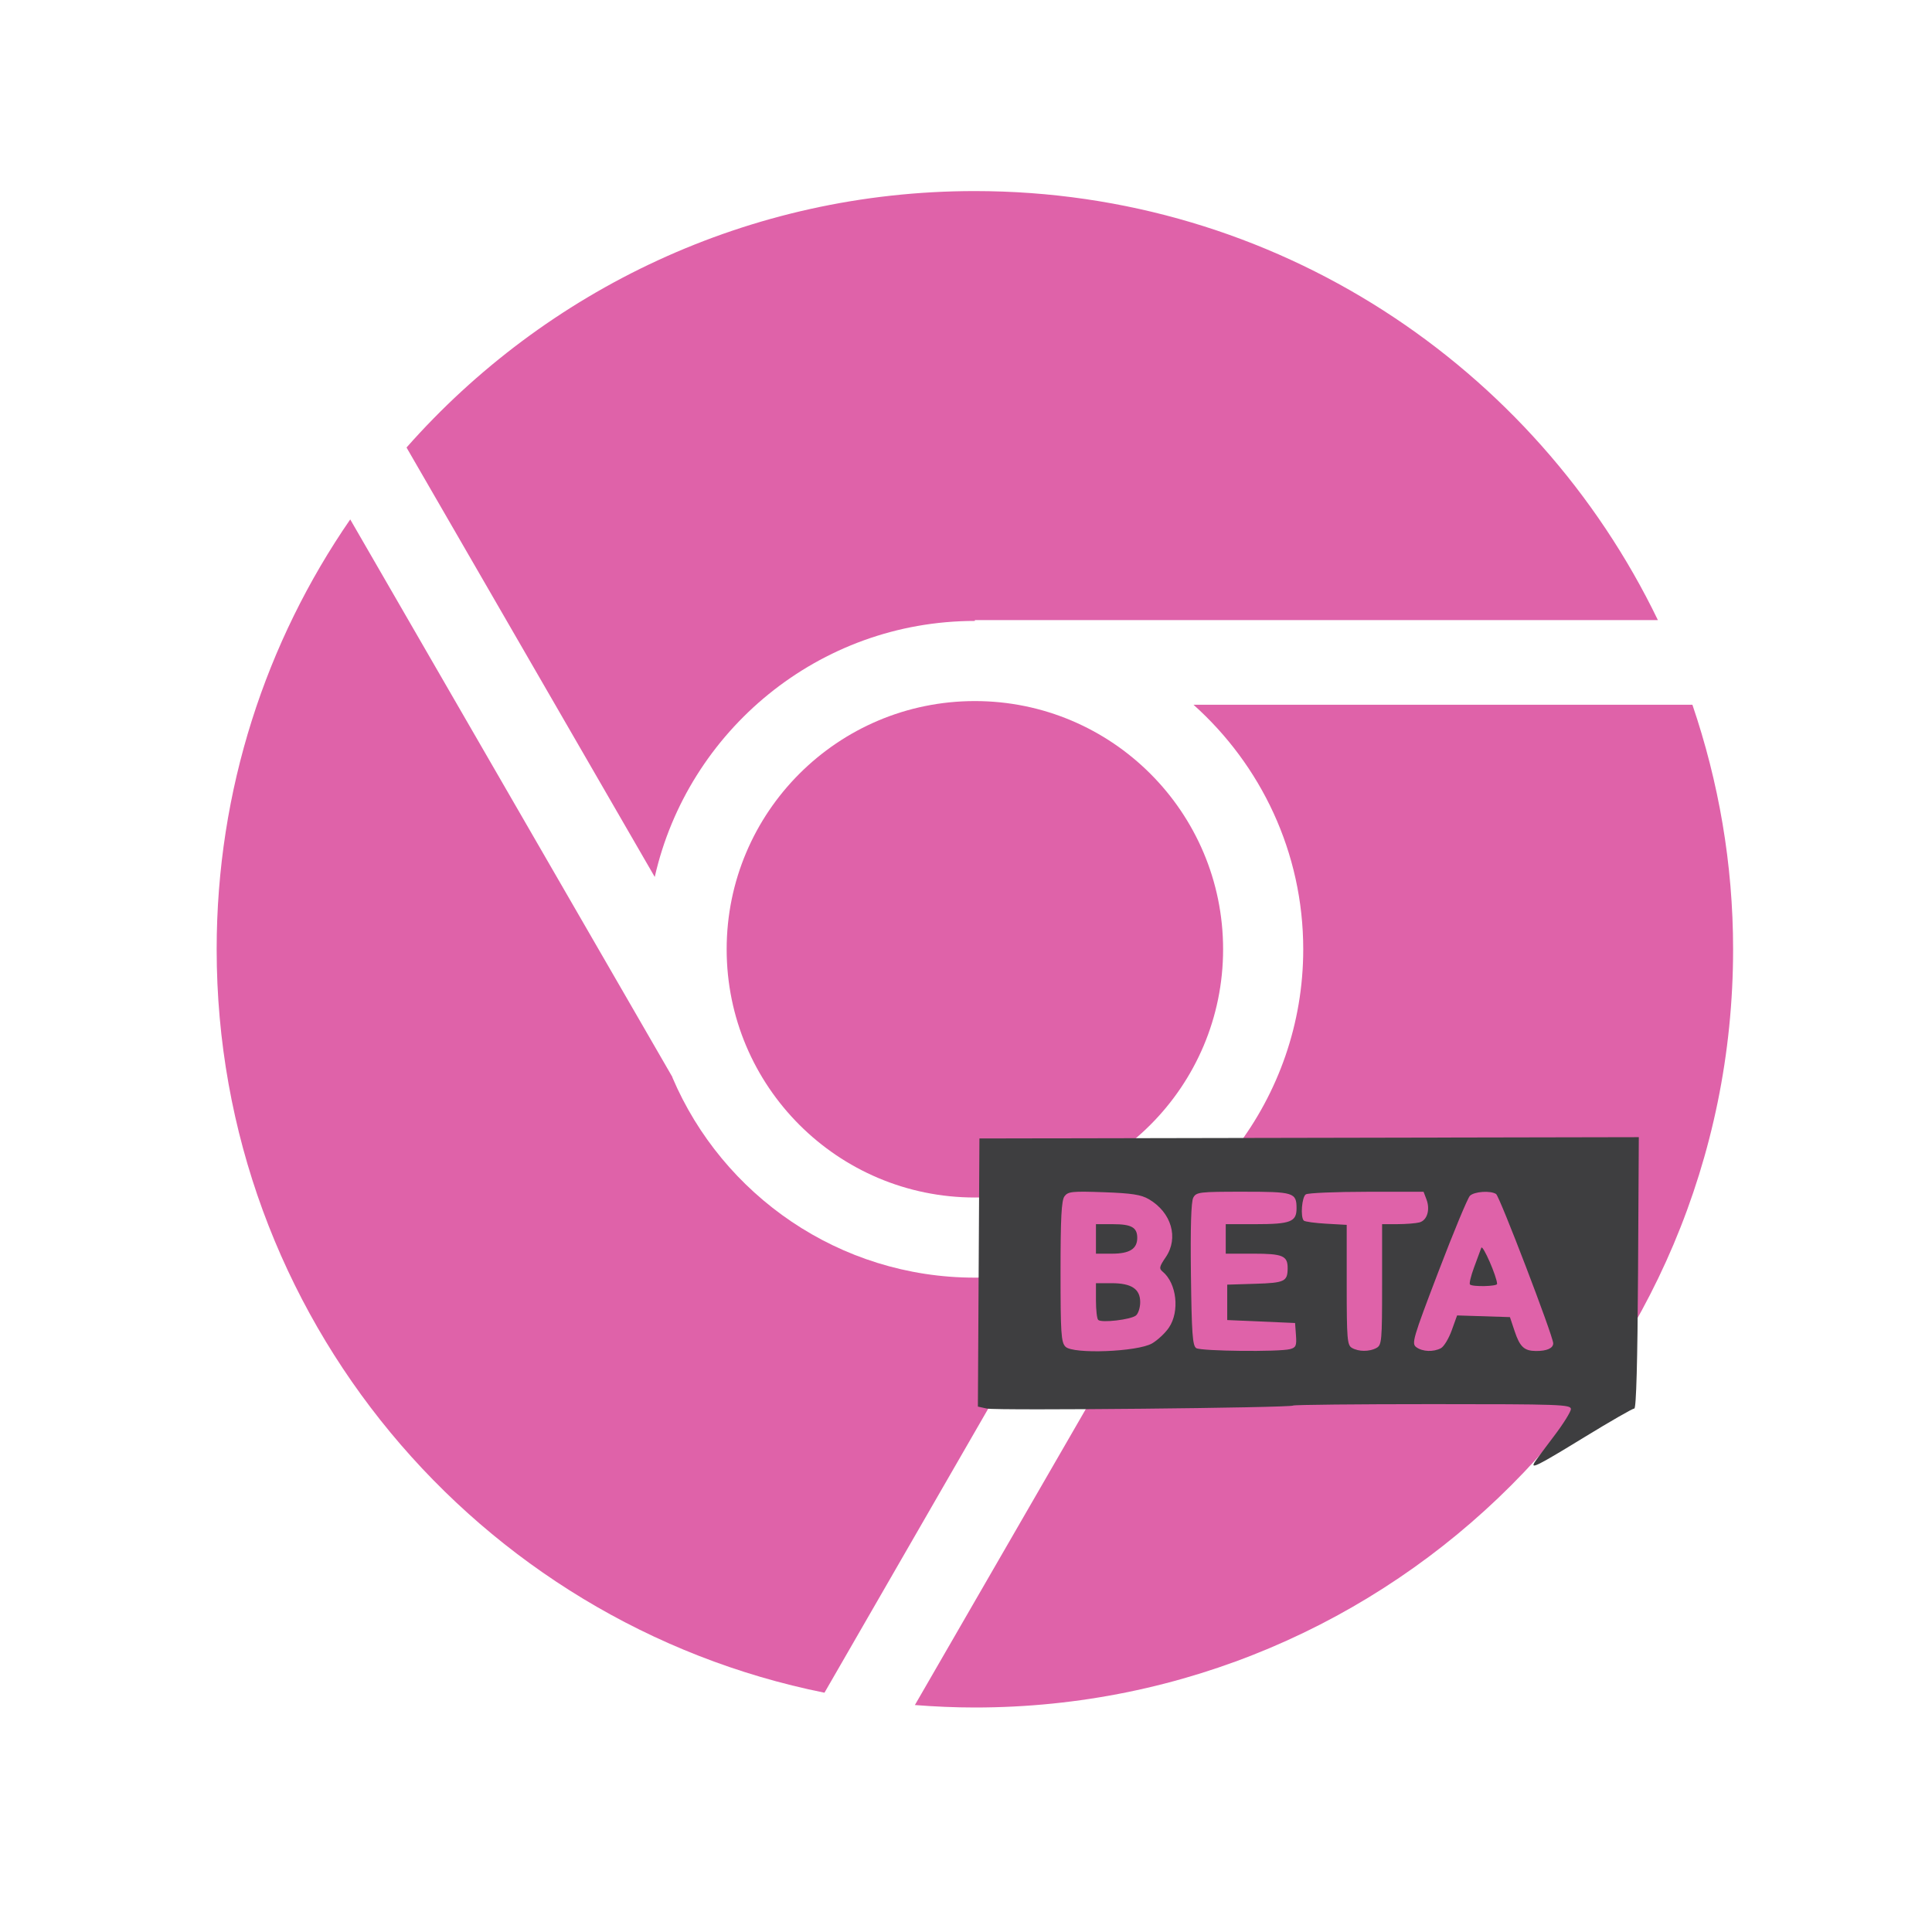 <svg height="512" viewBox="0 0 512 512" width="512" xmlns="http://www.w3.org/2000/svg">
 <path d="m258.354 50.635c-59.994 0-113.806 26.285-150.62 67.959l65.781 113.809c8.773-38.756 43.493-67.85 84.84-67.85l0-.218 181.005 0c-32.472-67.278-101.278-113.7-181.005-113.7z" fill="#df62a9" overflow="visible"/>
 <path d="m92.813 137.653c-22.312 32.371-35.395 71.618-35.395 113.918 0 97.351 69.179 178.532 161.075 197.015l65.672-113.918c-8.166 2.549-16.824 3.921-25.811 3.921-35.915 0-66.895-21.873-80.156-53.038-.014-.031.014-.078 0-.109l-85.384-147.789z" fill="#df62a9" overflow="visible"/>
 <path d="m258.354 185.79c-36.328 0-65.781 29.452-65.781 65.781 0 36.328 29.452 65.781 65.781 65.781 36.328 0 65.781-29.452 65.781-65.781 0-36.328-29.452-65.781-65.781-65.781z" fill="#df62a9" overflow="visible"/>
 <path d="m316.293 186.77c17.829 15.953 29.078 39.085 29.078 64.8 0 19.777-6.677 38.071-17.861 52.712l.109.109-85.166 147.462c5.244.41 10.551.653 15.901.653 110.997 0 200.936-89.939 200.936-200.936 0-22.693-3.852-44.456-10.782-64.8l-132.215 0z" fill="#df62a9" overflow="visible"/>
 <g transform="matrix(2.149 0 0 2.149 195.701 240.142)">
  <path d="m98.179 68.578c.16-.258 1.232-1.705 2.383-3.216 1.15-1.51 2.092-3.018 2.092-3.35 0-.555-1.402-.604-17.037-.604-9.371 0-17.116.079-17.213.175-.282.282-36.559.639-37.775.372l-1.104-.242.095-16.533.095-16.533 40.657-.08 40.657-.08-.095 16.734c-.061 10.858-.222 16.731-.458 16.725-.2-.005-2.978 1.591-6.173 3.547-5.761 3.527-6.684 3.992-6.123 3.086z" fill="#3e3e40"/>
  <path d="m51.011 53.917c.69-.403 1.624-1.281 2.075-1.95 1.346-1.997.961-5.453-.767-6.888-.475-.394-.427-.621.373-1.792 1.62-2.373.707-5.515-2.076-7.145-.966-.565-2.101-.742-5.571-.866-3.902-.139-4.409-.086-4.843.507-.371.507-.484 2.683-.484 9.298 0 7.614.072 8.708.613 9.249.937.937 8.894.629 10.679-.413z" fill="#df62a9"/>
  <path d="m44.357 51.018c-.15-.154-.273-1.235-.273-2.402v-2.122h1.92c2.465 0 3.537.709 3.537 2.341 0 .664-.234 1.402-.521 1.64-.623.517-4.275.942-4.663.544z" fill="#3e3e40"/>
  <path d="m44.084 41.036v-1.819h2.11c2.268 0 2.983.404 2.983 1.684 0 1.361-.946 1.954-3.118 1.954h-1.975z" fill="#3e3e40"/>
  <path d="m68.022 54.626c.727-.195.823-.421.728-1.723l-.11-1.499-4.184-.182-4.184-.182v-2.183-2.183l3.444-.106c3.637-.112 3.999-.284 4.008-1.913.009-1.543-.599-1.801-4.251-1.801h-3.383v-1.819-1.819h3.662c4.315 0 5.069-.289 5.069-1.941 0-1.961-.32-2.061-6.608-2.061-5.389 0-5.759.044-6.13.738-.262.489-.358 3.682-.286 9.472.091 7.285.2 8.791.655 9.079.6.379 10.23.48 11.569.121z" fill="#df62a9"/>
  <path d="m78.668 54.484c.66-.353.704-.833.704-7.821v-7.445l1.91-.005c1.05-.003 2.264-.1 2.698-.216.949-.255 1.345-1.566.859-2.846l-.355-.935-7.012.006c-3.857.003-7.233.146-7.503.317-.497.315-.691 2.8-.253 3.238.131.131 1.375.302 2.765.381l2.527.143v7.399c0 6.662.063 7.435.637 7.769.829.483 2.141.49 3.025.016z" fill="#df62a9"/>
  <path d="m86.632 54.505c.365-.195.962-1.183 1.326-2.195l.662-1.84 3.258.104 3.258.104.583 1.745c.644 1.927 1.181 2.424 2.631 2.433 1.343.008 2.122-.342 2.122-.951 0-.866-6.605-18.124-7.045-18.409-.691-.448-2.694-.309-3.228.224-.276.276-2.023 4.483-3.88 9.347-3.161 8.277-3.336 8.875-2.728 9.32.77.563 2.115.616 3.042.12z" fill="#df62a9"/>
  <path d="m90.206 46.656c-.11-.11.115-1.052.5-2.092.385-1.04.79-2.137.899-2.437.168-.461 1.929 3.566 1.948 4.456.007.312-3.042.378-3.347.072z" fill="#3e3e40"/>
 </g>
</svg>
